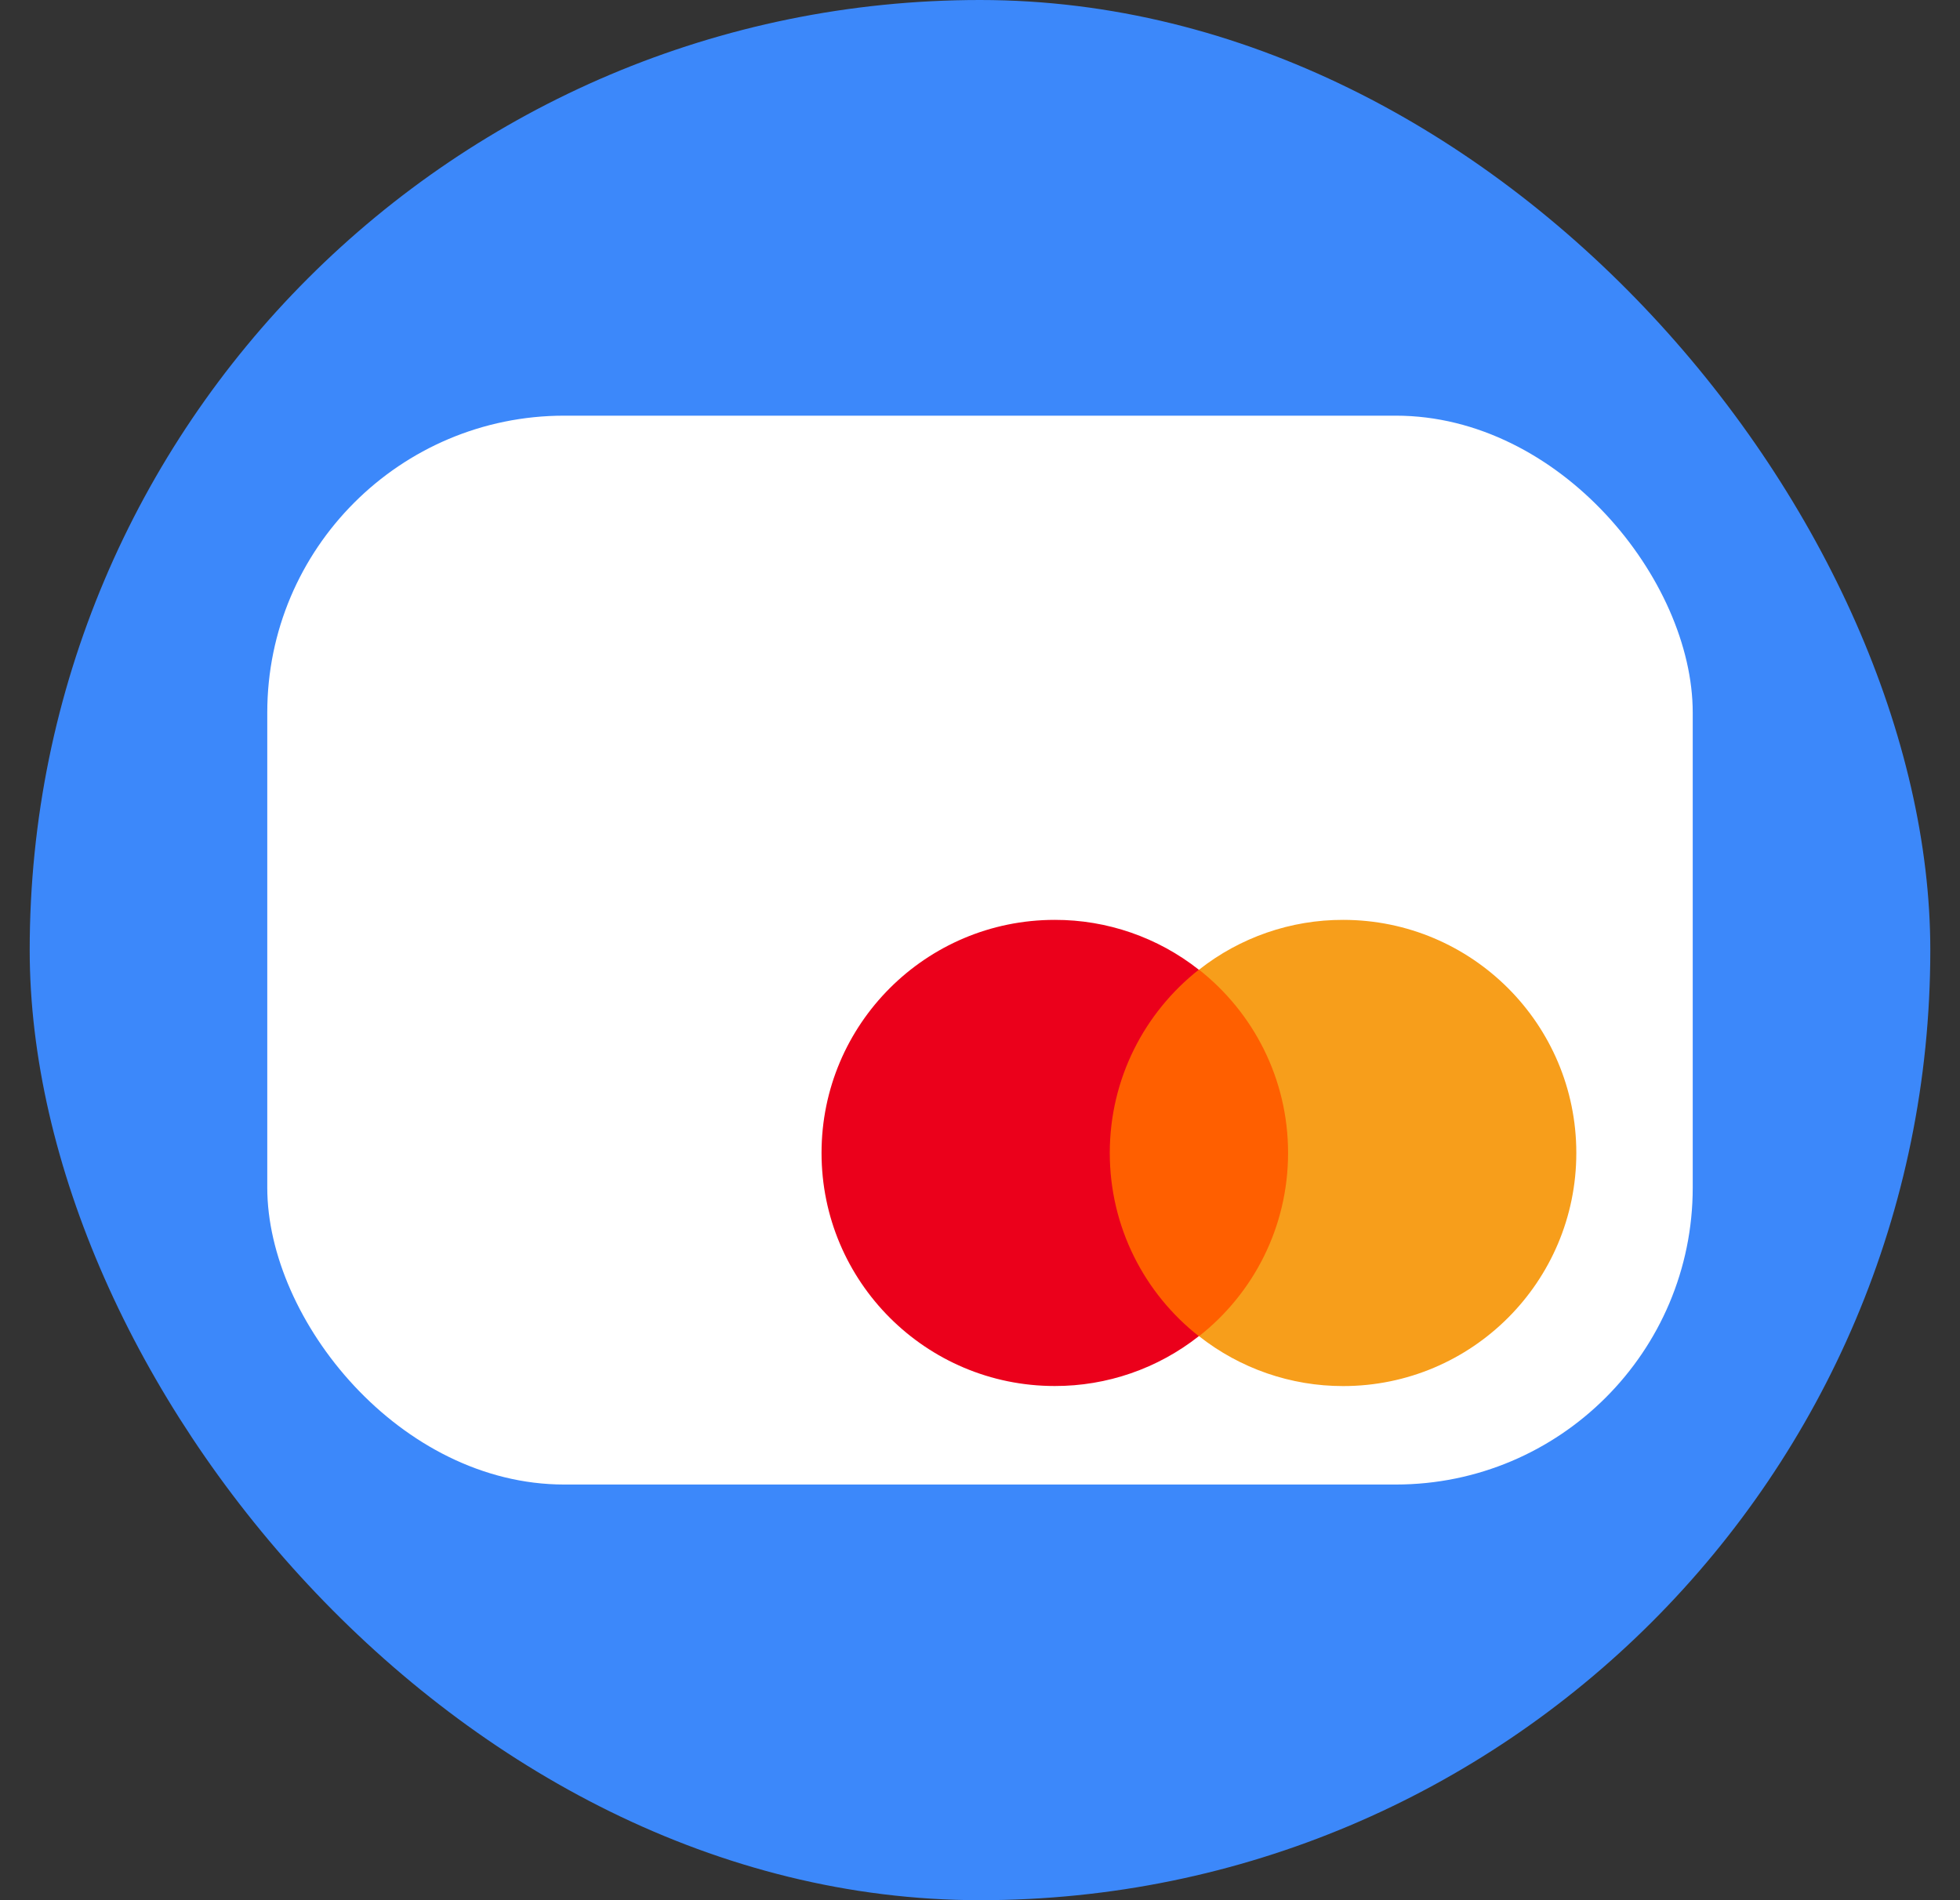 <svg width="33" height="32" viewBox="0 0 33 32" fill="none" xmlns="http://www.w3.org/2000/svg">
<rect x="0" y="0" width="33" height="32" fill="#333333" stroke="none"/>
<rect x="0.5" width="32" height="32" rx="16" fill="#3C88FA"/>
<rect x="4.5" y="7" width="24" height="18" rx="5" fill="white"/>
<path d="M21.904 22.502H18.469V16.33H21.904L21.904 22.502Z" fill="#FF5F00"/>
<path d="M18.685 19.416C18.685 18.164 19.271 17.049 20.184 16.33C19.493 15.785 18.638 15.489 17.758 15.491C15.59 15.491 13.832 17.248 13.832 19.416C13.832 21.584 15.59 23.341 17.758 23.341C18.638 23.343 19.493 23.047 20.184 22.502C19.271 21.784 18.685 20.668 18.685 19.416Z" fill="#EB001B"/>
<path d="M26.54 19.416C26.54 21.584 24.783 23.342 22.614 23.342C21.734 23.343 20.879 23.047 20.188 22.502C21.101 21.784 21.687 20.668 21.687 19.416C21.687 18.164 21.101 17.049 20.188 16.33C20.879 15.785 21.734 15.489 22.614 15.491C24.782 15.491 26.54 17.248 26.54 19.416" fill="#F79E1B"/>
</svg>

